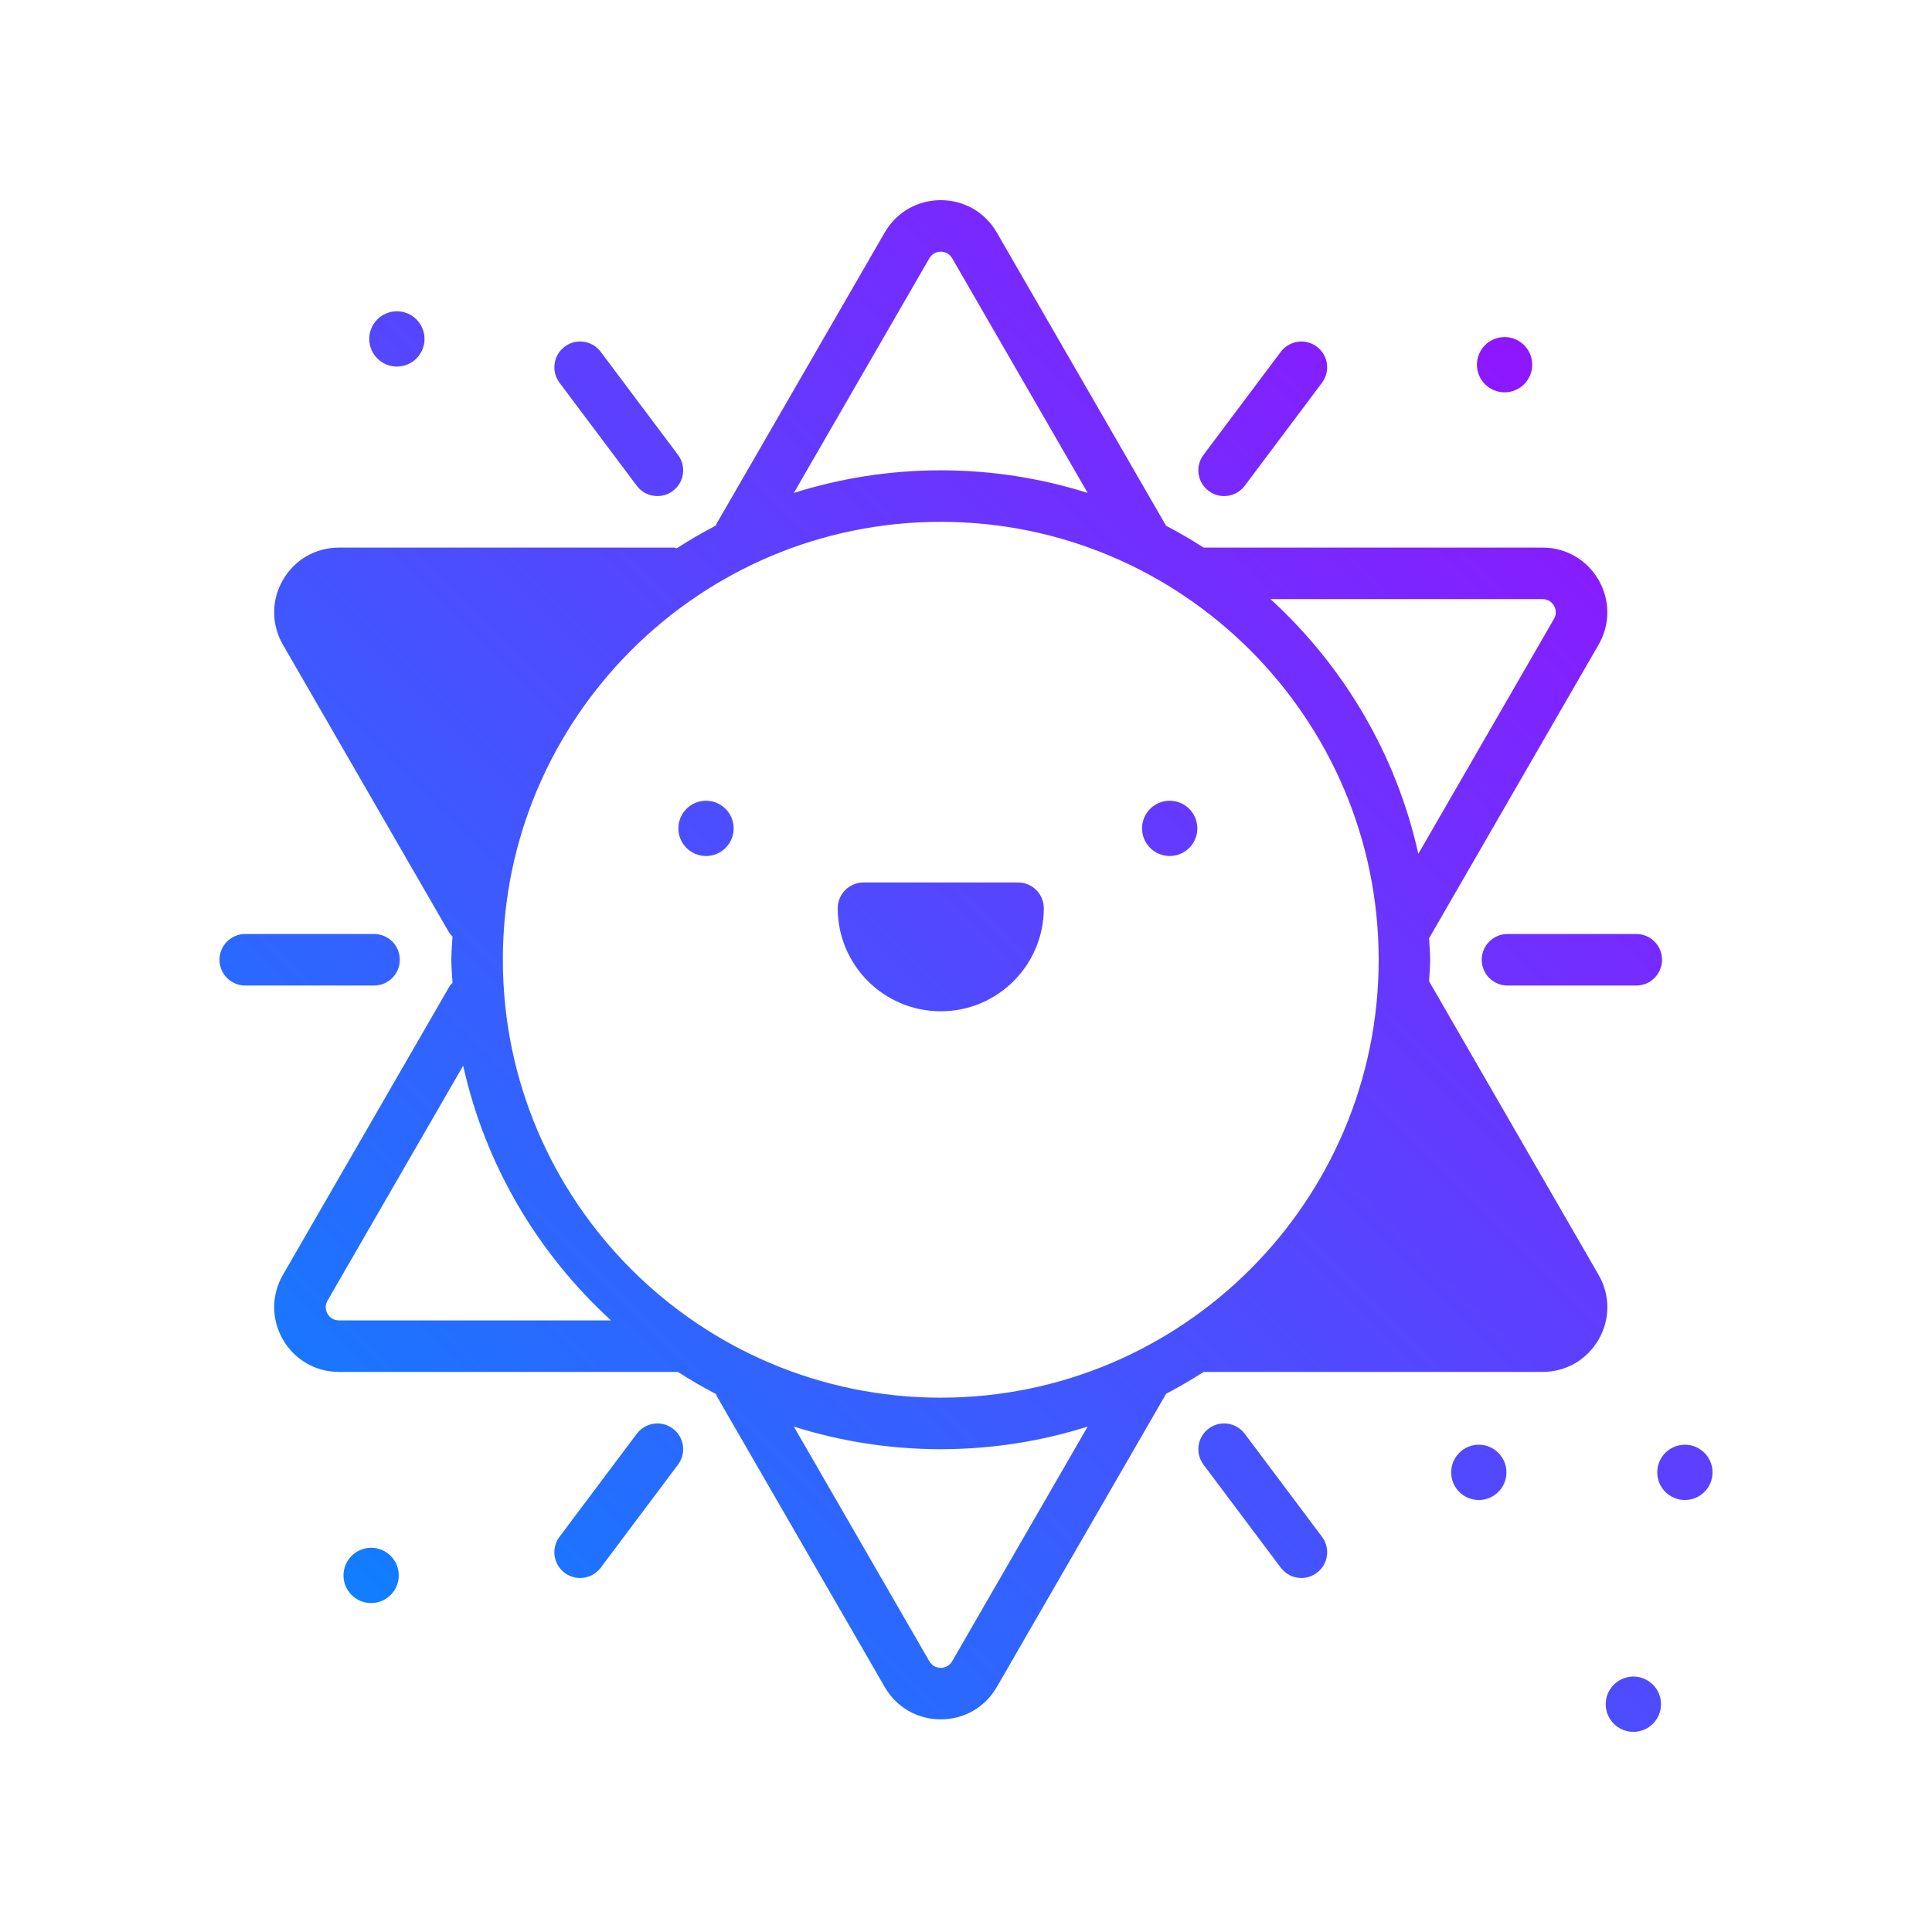 <svg id="sun" enable-background="new 0 0 300 300" height="512" viewBox="0 0 300 300" width="512" xmlns="http://www.w3.org/2000/svg" xmlns:xlink="http://www.w3.org/1999/xlink"><linearGradient id="SVGID_1_" gradientUnits="userSpaceOnUse" x1="61.594" x2="249.663" y1="254.664" y2="66.595"><stop offset="0" stop-color="#107eff"/><stop offset="1" stop-color="#8f16ff"/></linearGradient><g><path d="m229.337 56.658c-.016-2.37 1.893-4.304 4.263-4.32s4.304 1.893 4.32 4.263-1.893 4.304-4.263 4.32-4.304-1.893-4.32-4.263zm-167.68.263c2.37-.016 4.279-1.95 4.263-4.32s-1.95-4.279-4.32-4.263-4.279 1.95-4.263 4.32 1.95 4.279 4.32 4.263zm-4.057 183.417c-2.37.016-4.279 1.95-4.263 4.32s1.95 4.279 4.32 4.263 4.279-1.95 4.263-4.32-1.949-4.279-4.32-4.263zm172-16c-2.37.016-4.279 1.95-4.263 4.32s1.95 4.279 4.32 4.263 4.279-1.95 4.263-4.32-1.949-4.279-4.32-4.263zm24 36c-2.37.016-4.279 1.95-4.263 4.32s1.95 4.279 4.32 4.263 4.279-1.95 4.263-4.32-1.949-4.279-4.32-4.263zm8-36c-2.37.016-4.279 1.95-4.263 4.32s1.95 4.279 4.32 4.263 4.279-1.95 4.263-4.32-1.949-4.279-4.32-4.263zm-13.372-16.331c-1.816 3.145-5.07 5.023-8.703 5.023h-52.623c-1.892 1.211-3.829 2.351-5.83 3.395l-26.289 45.531c-1.816 3.146-5.07 5.025-8.703 5.025s-6.887-1.879-8.703-5.025l-26.07-45.15c-.06-.104-.061-.221-.111-.329-2.039-1.059-4.013-2.214-5.939-3.447h-52.623c-3.633 0-6.887-1.879-8.703-5.023-1.816-3.146-1.816-6.904 0-10.051l25.879-44.822c.119-.206.304-.336.451-.512-.056-1.198-.182-2.379-.182-3.591 0-1.216.126-2.399.182-3.601-.246-.244-.465-.522-.647-.836l-25.684-44.488c-1.816-3.146-1.816-6.904 0-10.051 1.816-3.145 5.07-5.023 8.703-5.023h51.98c.171 0 .317.077.482.097 1.975-1.271 4.005-2.457 6.099-3.544.05-.107.05-.224.111-.329l26.07-45.15c1.816-3.146 5.07-5.025 8.703-5.025s6.887 1.879 8.703 5.025l26.289 45.531c2.001 1.043 3.938 2.183 5.83 3.395h52.623c3.633 0 6.887 1.879 8.703 5.023 1.816 3.146 1.816 6.904 0 10.051l-26.318 45.585c.049 1.116.169 2.213.169 3.341s-.12 2.225-.169 3.341l26.318 45.585c1.819 3.144 1.819 6.902.002 10.049zm-50.947-114.977c11.323 10.361 19.519 24.053 22.956 39.555l21.062-36.481c.535-.926.18-1.742 0-2.051-.176-.307-.707-1.023-1.773-1.023zm16.799 56c0-37.496-30.504-68-68-68s-68 30.504-68 68 30.504 68 68 68 68-30.504 68-68zm-90.812-72.49c7.205-2.272 14.865-3.509 22.812-3.509 7.946 0 15.606 1.237 22.811 3.509l-21.037-36.435c-.535-.926-1.418-1.025-1.773-1.025s-1.238.1-1.773 1.025zm-28.39 128.49c-11.322-10.361-19.519-24.052-22.956-39.553l-21.062 36.479c-.535.926-.18 1.742 0 2.051.176.307.707 1.023 1.773 1.023zm74.012 16.491c-7.205 2.272-14.865 3.509-22.811 3.509s-15.606-1.237-22.812-3.509l21.038 36.435c.535.926 1.418 1.025 1.773 1.025s1.238-.1 1.773-1.025zm21.186-144.491c1.219 0 2.418-.553 3.203-1.6l12-16c1.328-1.768.969-4.275-.801-5.6-1.766-1.326-4.27-.963-5.598.799l-12 16c-1.328 1.768-.969 4.275.801 5.6.719.541 1.559.801 2.395.801zm-91.196 145.6-12 16c-1.328 1.768-.969 4.275.801 5.6.719.541 1.559.801 2.395.801 1.219 0 2.418-.553 3.203-1.6l12-16c1.328-1.768.969-4.275-.801-5.6-1.762-1.326-4.273-.965-5.598.799zm0-147.199c.785 1.047 1.984 1.6 3.203 1.6.836 0 1.676-.26 2.395-.801 1.77-1.324 2.129-3.832.801-5.6l-12-16c-1.324-1.764-3.832-2.131-5.598-.799-1.77 1.324-2.129 3.832-.801 5.6zm94.399 147.199c-1.328-1.768-3.832-2.131-5.598-.799-1.77 1.324-2.129 3.832-.801 5.6l12 16c.785 1.047 1.984 1.6 3.203 1.6.836 0 1.676-.26 2.395-.801 1.77-1.324 2.129-3.832.801-5.6zm36.801-73.6c0 2.209 1.789 4 4 4h20c2.211 0 4-1.791 4-4s-1.789-4-4-4h-20c-2.211 0-4 1.791-4 4zm-168 0c0-2.209-1.789-4-4-4h-20c-2.211 0-4 1.791-4 4s1.789 4 4 4h20c2.211 0 4-1.791 4-4zm47.52-24.692c-2.37.016-4.279 1.95-4.263 4.32s1.95 4.279 4.32 4.263 4.279-1.95 4.263-4.32-1.949-4.279-4.32-4.263zm72 0c-2.37.016-4.279 1.95-4.263 4.32s1.95 4.279 4.32 4.263 4.279-1.95 4.263-4.32-1.949-4.279-4.32-4.263zm-23.52 12.692h-24c-2.209 0-4 1.791-4 4 0 8.836 7.163 16 16 16s16-7.164 16-16c0-2.209-1.791-4-4-4z" fill="url(#SVGID_1_)"/></g></svg>